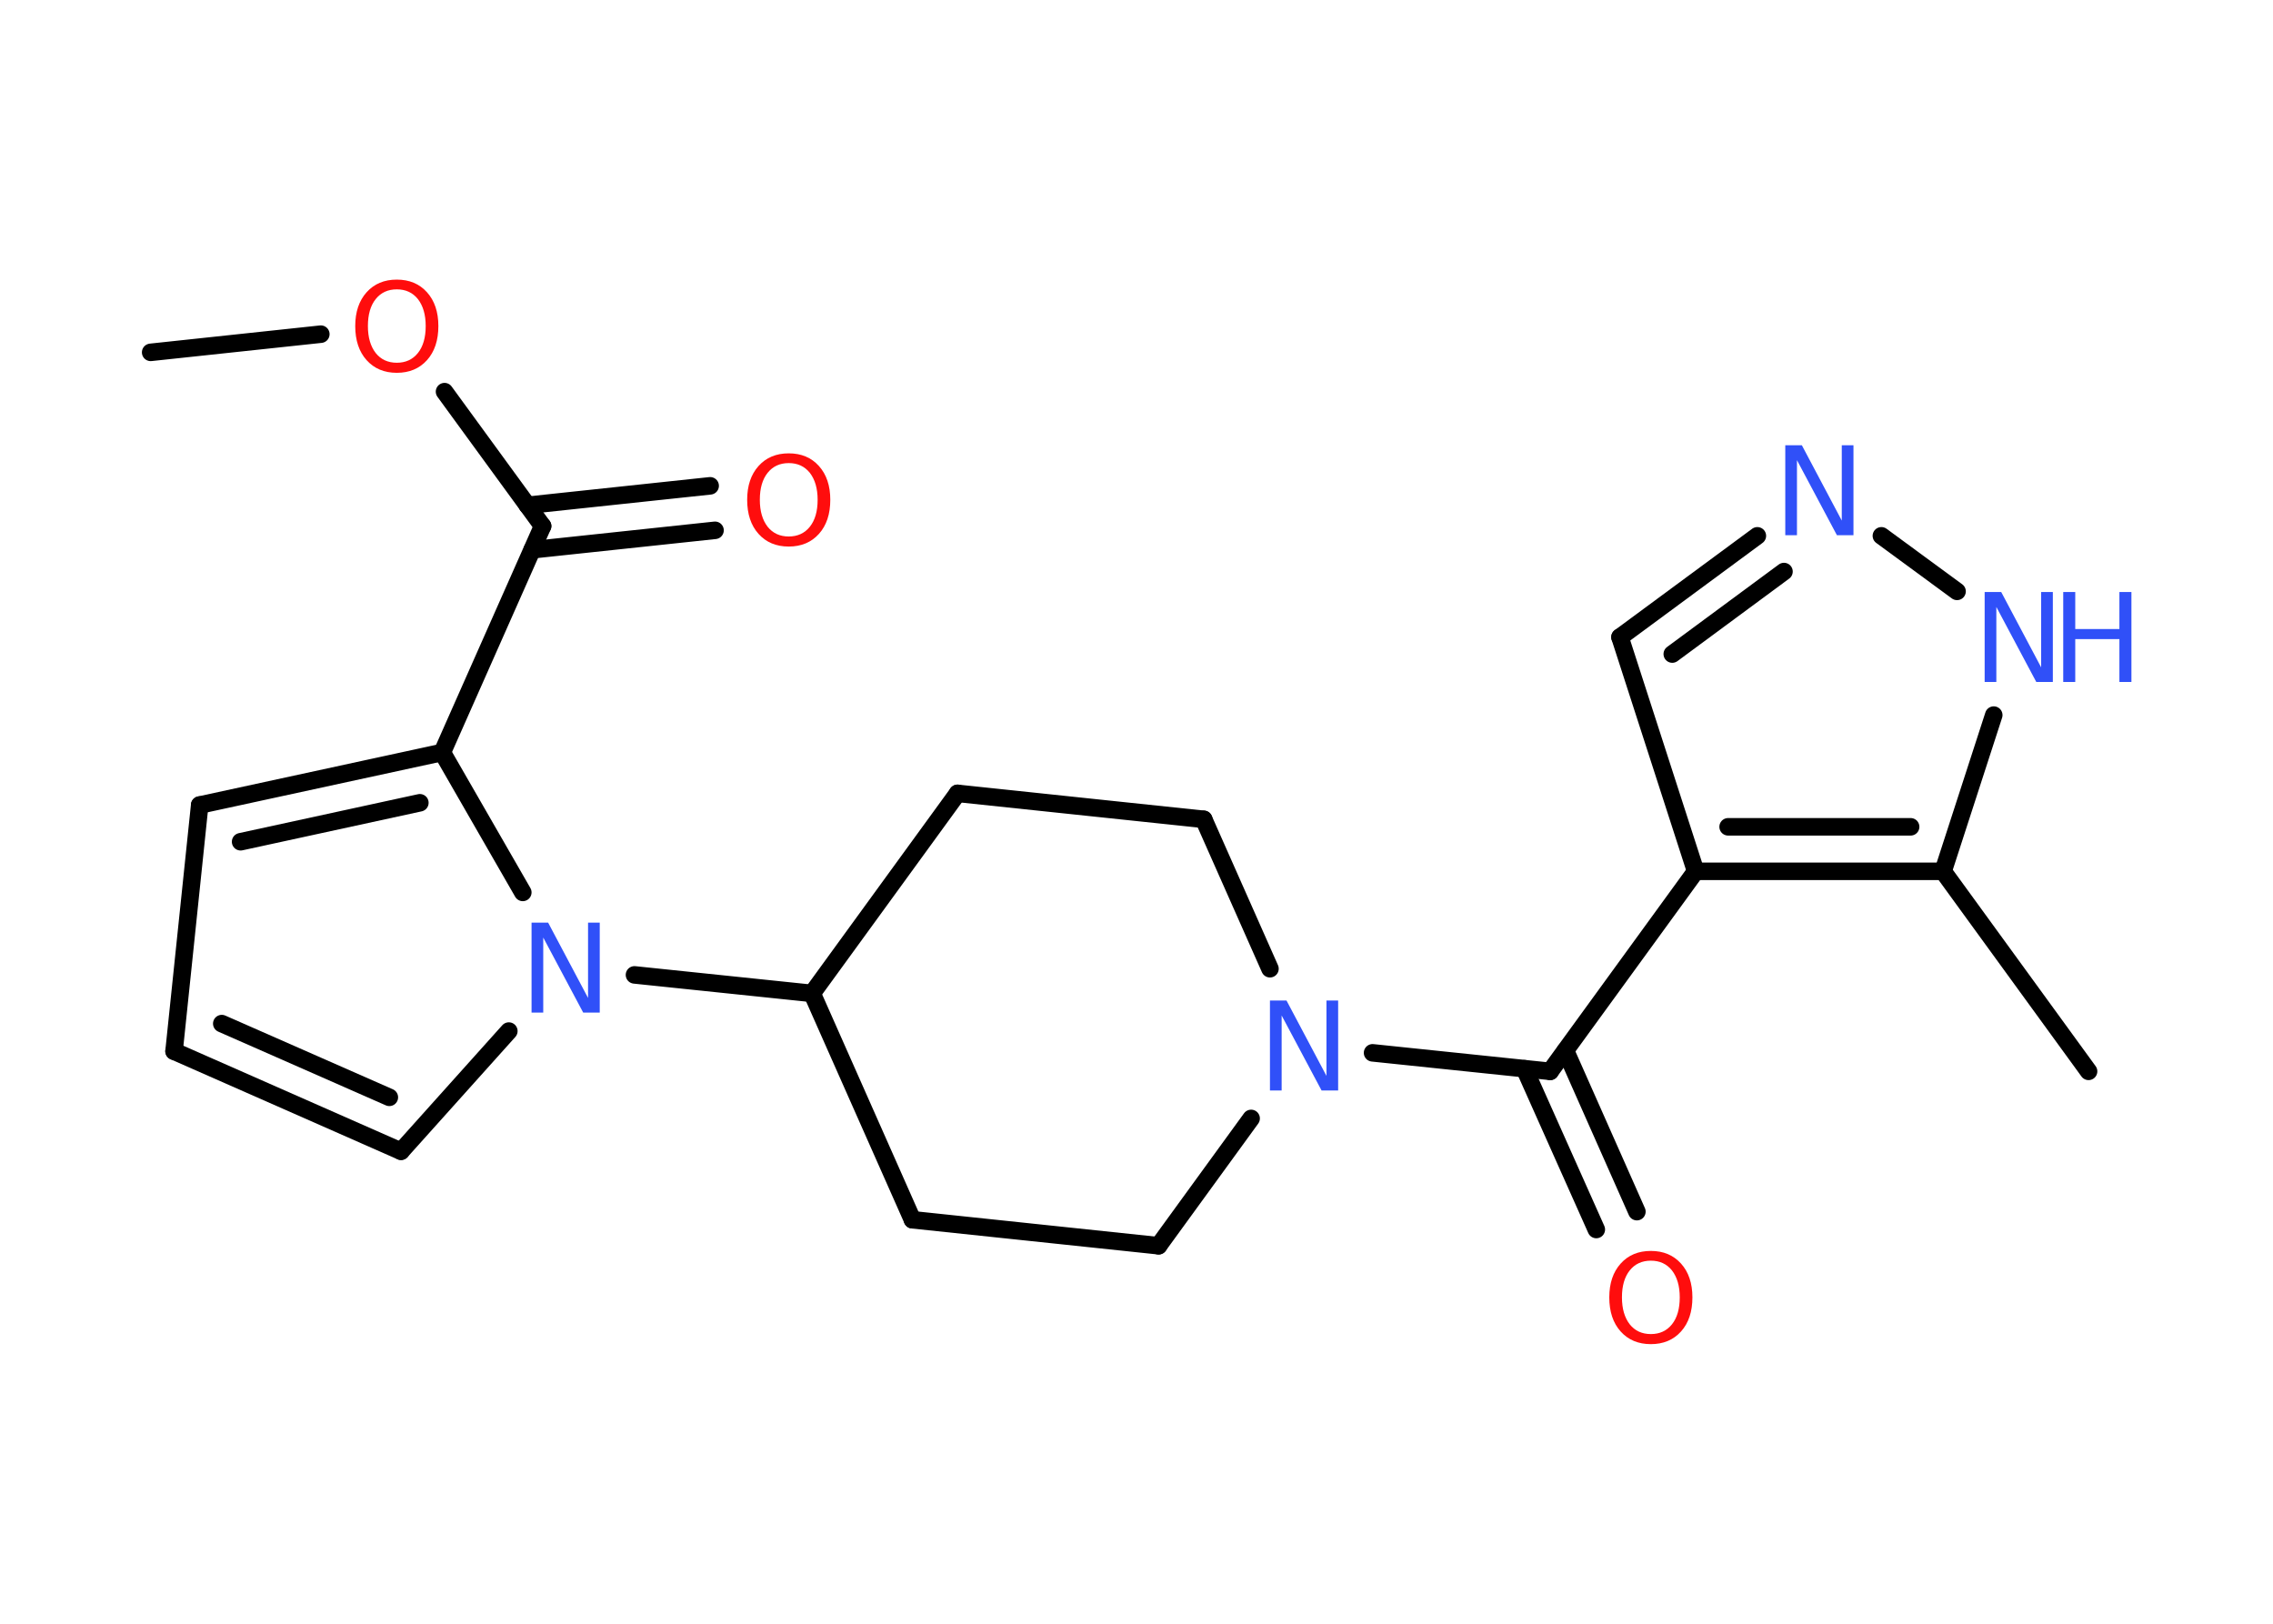 <?xml version='1.0' encoding='UTF-8'?>
<!DOCTYPE svg PUBLIC "-//W3C//DTD SVG 1.1//EN" "http://www.w3.org/Graphics/SVG/1.1/DTD/svg11.dtd">
<svg version='1.2' xmlns='http://www.w3.org/2000/svg' xmlns:xlink='http://www.w3.org/1999/xlink' width='70.0mm' height='50.0mm' viewBox='0 0 70.0 50.0'>
  <desc>Generated by the Chemistry Development Kit (http://github.com/cdk)</desc>
  <g stroke-linecap='round' stroke-linejoin='round' stroke='#000000' stroke-width='.54' fill='#3050F8'>
    <rect x='.0' y='.0' width='70.0' height='50.0' fill='#FFFFFF' stroke='none'/>
    <g id='mol1' class='mol'>
      <line id='mol1bnd1' class='bond' x1='4.64' y1='10.85' x2='9.88' y2='10.29'/>
      <line id='mol1bnd2' class='bond' x1='13.69' y1='12.06' x2='16.71' y2='16.2'/>
      <g id='mol1bnd3' class='bond'>
        <line x1='16.24' y1='15.56' x2='21.87' y2='14.96'/>
        <line x1='16.39' y1='16.93' x2='22.02' y2='16.33'/>
      </g>
      <line id='mol1bnd4' class='bond' x1='16.71' y1='16.2' x2='13.62' y2='23.17'/>
      <g id='mol1bnd5' class='bond'>
        <line x1='13.62' y1='23.17' x2='6.15' y2='24.79'/>
        <line x1='12.93' y1='24.72' x2='7.41' y2='25.92'/>
      </g>
      <line id='mol1bnd6' class='bond' x1='6.15' y1='24.79' x2='5.36' y2='32.37'/>
      <g id='mol1bnd7' class='bond'>
        <line x1='5.36' y1='32.37' x2='12.35' y2='35.45'/>
        <line x1='6.83' y1='31.52' x2='11.99' y2='33.79'/>
      </g>
      <line id='mol1bnd8' class='bond' x1='12.35' y1='35.45' x2='15.67' y2='31.75'/>
      <line id='mol1bnd9' class='bond' x1='13.62' y1='23.17' x2='16.1' y2='27.48'/>
      <line id='mol1bnd10' class='bond' x1='19.54' y1='30.02' x2='25.01' y2='30.59'/>
      <line id='mol1bnd11' class='bond' x1='25.01' y1='30.59' x2='28.1' y2='37.56'/>
      <line id='mol1bnd12' class='bond' x1='28.1' y1='37.56' x2='35.68' y2='38.36'/>
      <line id='mol1bnd13' class='bond' x1='35.68' y1='38.36' x2='38.53' y2='34.44'/>
      <line id='mol1bnd14' class='bond' x1='42.27' y1='32.42' x2='47.74' y2='32.99'/>
      <g id='mol1bnd15' class='bond'>
        <line x1='48.21' y1='32.35' x2='50.41' y2='37.31'/>
        <line x1='46.95' y1='32.91' x2='49.16' y2='37.86'/>
      </g>
      <line id='mol1bnd16' class='bond' x1='47.74' y1='32.99' x2='52.22' y2='26.83'/>
      <line id='mol1bnd17' class='bond' x1='52.22' y1='26.83' x2='49.89' y2='19.62'/>
      <g id='mol1bnd18' class='bond'>
        <line x1='54.12' y1='16.5' x2='49.89' y2='19.62'/>
        <line x1='54.94' y1='17.6' x2='51.5' y2='20.14'/>
      </g>
      <line id='mol1bnd19' class='bond' x1='57.94' y1='16.5' x2='60.27' y2='18.21'/>
      <line id='mol1bnd20' class='bond' x1='61.4' y1='22.02' x2='59.84' y2='26.83'/>
      <g id='mol1bnd21' class='bond'>
        <line x1='52.22' y1='26.83' x2='59.84' y2='26.83'/>
        <line x1='53.22' y1='25.46' x2='58.84' y2='25.46'/>
      </g>
      <line id='mol1bnd22' class='bond' x1='59.84' y1='26.83' x2='64.32' y2='32.99'/>
      <line id='mol1bnd23' class='bond' x1='39.11' y1='29.83' x2='37.07' y2='25.23'/>
      <line id='mol1bnd24' class='bond' x1='37.07' y1='25.23' x2='29.49' y2='24.43'/>
      <line id='mol1bnd25' class='bond' x1='25.01' y1='30.59' x2='29.49' y2='24.43'/>
      <path id='mol1atm2' class='atom' d='M12.22 8.91q-.41 .0 -.65 .3q-.24 .3 -.24 .83q.0 .52 .24 .83q.24 .3 .65 .3q.41 .0 .65 -.3q.24 -.3 .24 -.83q.0 -.52 -.24 -.83q-.24 -.3 -.65 -.3zM12.22 8.61q.58 .0 .93 .39q.35 .39 .35 1.04q.0 .66 -.35 1.05q-.35 .39 -.93 .39q-.58 .0 -.93 -.39q-.35 -.39 -.35 -1.05q.0 -.65 .35 -1.04q.35 -.39 .93 -.39z' stroke='none' fill='#FF0D0D'/>
      <path id='mol1atm4' class='atom' d='M24.29 14.26q-.41 .0 -.65 .3q-.24 .3 -.24 .83q.0 .52 .24 .83q.24 .3 .65 .3q.41 .0 .65 -.3q.24 -.3 .24 -.83q.0 -.52 -.24 -.83q-.24 -.3 -.65 -.3zM24.29 13.96q.58 .0 .93 .39q.35 .39 .35 1.04q.0 .66 -.35 1.05q-.35 .39 -.93 .39q-.58 .0 -.93 -.39q-.35 -.39 -.35 -1.05q.0 -.65 .35 -1.04q.35 -.39 .93 -.39z' stroke='none' fill='#FF0D0D'/>
      <path id='mol1atm9' class='atom' d='M16.38 28.41h.5l1.23 2.32v-2.32h.36v2.77h-.51l-1.23 -2.31v2.31h-.36v-2.77z' stroke='none'/>
      <path id='mol1atm13' class='atom' d='M39.12 30.81h.5l1.23 2.32v-2.32h.36v2.77h-.51l-1.23 -2.31v2.31h-.36v-2.77z' stroke='none'/>
      <path id='mol1atm15' class='atom' d='M50.84 38.82q-.41 .0 -.65 .3q-.24 .3 -.24 .83q.0 .52 .24 .83q.24 .3 .65 .3q.41 .0 .65 -.3q.24 -.3 .24 -.83q.0 -.52 -.24 -.83q-.24 -.3 -.65 -.3zM50.84 38.52q.58 .0 .93 .39q.35 .39 .35 1.04q.0 .66 -.35 1.05q-.35 .39 -.93 .39q-.58 .0 -.93 -.39q-.35 -.39 -.35 -1.05q.0 -.65 .35 -1.04q.35 -.39 .93 -.39z' stroke='none' fill='#FF0D0D'/>
      <path id='mol1atm18' class='atom' d='M54.99 13.71h.5l1.23 2.32v-2.32h.36v2.77h-.51l-1.23 -2.31v2.31h-.36v-2.77z' stroke='none'/>
      <g id='mol1atm19' class='atom'>
        <path d='M61.13 18.23h.5l1.23 2.32v-2.32h.36v2.77h-.51l-1.23 -2.31v2.31h-.36v-2.77z' stroke='none'/>
        <path d='M63.54 18.23h.37v1.14h1.36v-1.14h.37v2.77h-.37v-1.32h-1.36v1.32h-.37v-2.77z' stroke='none'/>
      </g>
    </g>
  </g>
</svg>
